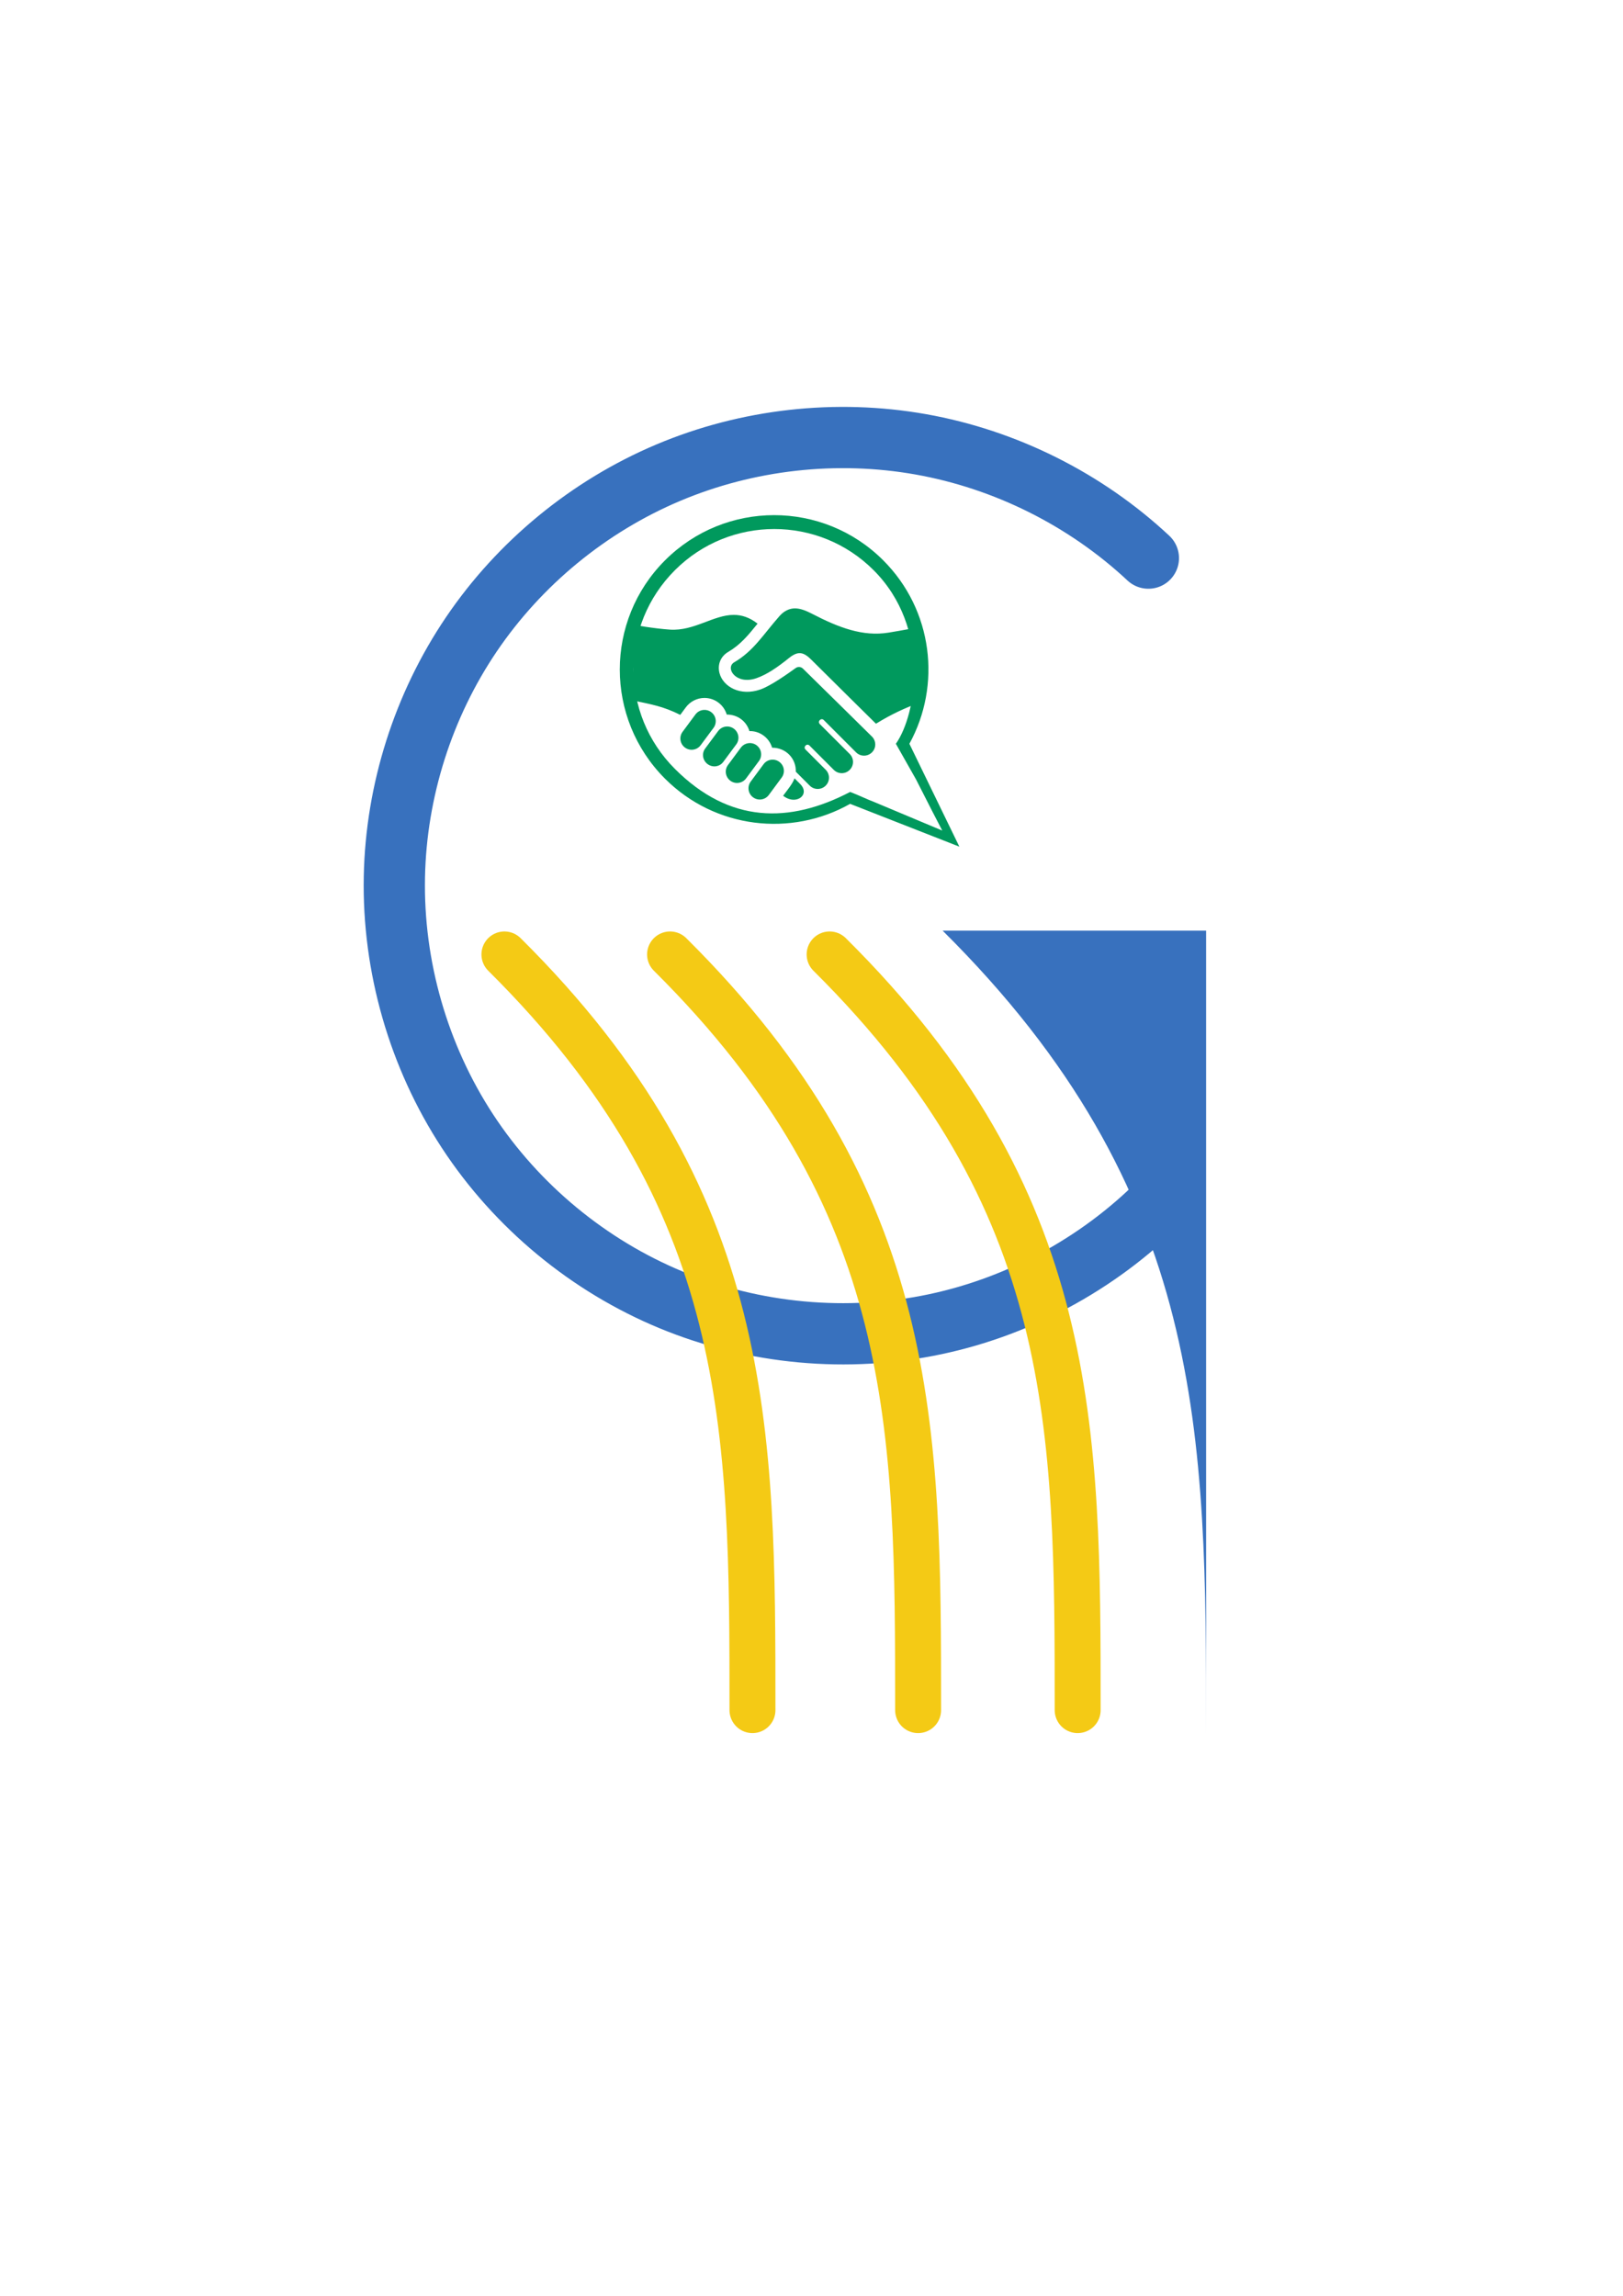 <?xml version="1.0" encoding="UTF-8" standalone="no"?>
<!-- Created with Inkscape (http://www.inkscape.org/) -->

<svg
   xmlns:dc="http://purl.org/dc/elements/1.1/"
   xmlns:cc="http://creativecommons.org/ns#"
   xmlns:rdf="http://www.w3.org/1999/02/22-rdf-syntax-ns#"
   xmlns:svg="http://www.w3.org/2000/svg"
   xmlns="http://www.w3.org/2000/svg"
   xmlns:sodipodi="http://sodipodi.sourceforge.net/DTD/sodipodi-0.dtd"
   xmlns:inkscape="http://www.inkscape.org/namespaces/inkscape"
   inkscape:export-filename="C:\Users\Sardes\Music\Programming\Gabwork_logo_niveaux_de_gris.png"
   inkscape:export-xdpi="1000"
   inkscape:export-ydpi="1000"
   sodipodi:docname="Gabwork logo.svg"
   inkscape:version="0.92.3 (2405546, 2018-03-11)"
   id="svg8"
   version="1.1"
   viewBox="0 0 210 297"
   height="297mm"
   width="210mm">
  <sodipodi:namedview
     inkscape:window-maximized="1"
     inkscape:window-y="-8"
     inkscape:window-x="-8"
     inkscape:window-height="1057"
     inkscape:window-width="1920"
     inkscape:guide-bbox="true"
     showguides="true"
     showgrid="false"
     inkscape:current-layer="g3797"
     inkscape:document-units="mm"
     inkscape:cy="401.59757"
     inkscape:cx="94.318163"
     inkscape:zoom="0.5"
     inkscape:pageshadow="2"
     inkscape:pageopacity="0.0"
     borderopacity="1.0"
     bordercolor="#666666"
     pagecolor="#ffffff"
     id="base">
    <inkscape:grid
       id="grid1545"
       type="xygrid" />
    <sodipodi:guide
       id="guide1698"
       inkscape:locked="false"
       orientation="-0.707,0.707"
       position="43.592,99.531" />
    <sodipodi:guide
       id="guide1700"
       inkscape:locked="false"
       orientation="0.707,0.707"
       position="69.036,191.205" />
    <sodipodi:guide
       inkscape:locked="false"
       id="guide872"
       orientation="0,1"
       position="148.167,54.769" />
    <sodipodi:guide
       id="guide874"
       inkscape:locked="false"
       orientation="1,0"
       position="155.234,154.139" />
    <sodipodi:guide
       id="guide1138"
       inkscape:locked="false"
       orientation="0,1"
       position="34.925,173.567" />
    <sodipodi:guide
       position="86.651,156.567"
       orientation="0,1"
       id="guide1537"
       inkscape:locked="false" />
    <sodipodi:guide
       position="118.708,51.73"
       orientation="0,1"
       id="guide1539"
       inkscape:locked="false" />
  </sodipodi:namedview>
  <style
     id="style1424">
.logo {
    stroke-miterlimit:4;
    stroke-width:1.928;
    stroke-dasharray:none;
}</style>
  <defs
     id="defs2">
    <marker
       inkscape:isstock="true"
       style="overflow:visible"
       id="DotS"
       refX="0.0"
       refY="0.0"
       orient="auto"
       inkscape:stockid="DotS">
      <path
         transform="scale(0.2) translate(7.4, 1)"
         style="fill-rule:evenodd;stroke:none;stroke-width:1pt;stroke-opacity:1;fill:#00995d;fill-opacity:1"
         d="M -2.5,-1.0 C -2.5,1.76 -4.74,4.0 -7.5,4.0 C -10.26,4.0 -12.5,1.76 -12.5,-1.0 C -12.5,-3.76 -10.26,-6.0 -7.5,-6.0 C -4.74,-6.0 -2.5,-3.76 -2.5,-1.0 z "
         id="path1023" />
    </marker>
    <inkscape:path-effect
       only_selected="false"
       apply_with_weight="true"
       apply_no_weight="true"
       helper_size="0"
       steps="2"
       weight="33.333"
       is_visible="true"
       id="path-effect88"
       effect="bspline" />
    <inkscape:path-effect
       effect="bspline"
       id="path-effect84"
       is_visible="true"
       weight="33.333"
       steps="2"
       helper_size="0"
       apply_no_weight="true"
       apply_with_weight="true"
       only_selected="false" />
    <inkscape:path-effect
       only_selected="false"
       apply_with_weight="true"
       apply_no_weight="true"
       helper_size="0"
       steps="2"
       weight="33.333"
       is_visible="true"
       id="path-effect80"
       effect="bspline" />
    <inkscape:path-effect
       only_selected="false"
       apply_with_weight="true"
       apply_no_weight="true"
       helper_size="0"
       steps="2"
       weight="33.333"
       is_visible="true"
       id="path-effect64"
       effect="bspline" />
    <inkscape:path-effect
       effect="bspline"
       id="path-effect60"
       is_visible="true"
       weight="33.333"
       steps="2"
       helper_size="0"
       apply_no_weight="true"
       apply_with_weight="true"
       only_selected="false" />
    <inkscape:path-effect
       only_selected="false"
       apply_with_weight="true"
       apply_no_weight="true"
       helper_size="0"
       steps="2"
       weight="33.333"
       is_visible="true"
       id="path-effect56"
       effect="bspline" />
    <inkscape:path-effect
       only_selected="false"
       apply_with_weight="true"
       apply_no_weight="true"
       helper_size="0"
       steps="2"
       weight="33.333"
       is_visible="true"
       id="path-effect44"
       effect="bspline" />
    <inkscape:path-effect
       is_visible="true"
       id="path-effect20"
       effect="spiro" />
  </defs>
  <g
     id="layer1"
     inkscape:groupmode="layer"
     inkscape:label="Calque 1">
    <g
       id="g98" />
    <g
       id="g1694"
       inkscape:export-ydpi="1000"
       inkscape:export-xdpi="1000">
      <g
         id="g3797">
        <g
           transform="matrix(0.976,0,0,0.976,-4.2,-12.17)"
           id="g1617"
           inkscape:export-xdpi="1000"
           inkscape:export-ydpi="1000"
           style="stroke-width:1.928;stroke-miterlimit:4;stroke-dasharray:none">
          <rect
             y="59.224"
             x="4.711"
             height="187.753"
             width="217.073"
             id="rect1533"
             style="opacity:1;fill:none;fill-opacity:0.987;fill-rule:nonzero;stroke:none;stroke-width:24.017;stroke-linecap:round;stroke-linejoin:round;stroke-miterlimit:4;stroke-dasharray:none;stroke-dashoffset:37.795;stroke-opacity:0.418;paint-order:stroke fill markers" />
          <g
             id="g1525"
             transform="translate(52.044,-20.525)"
             style="stroke-width:1.928;stroke-miterlimit:4;stroke-dasharray:none"
             class="logo">
            <g
               inkscape:export-ydpi="1000"
               inkscape:export-xdpi="1000"
               id="g868"
               style="stroke-width:1.928;stroke-miterlimit:4;stroke-dasharray:none">
              <path
                 style="fill:none;stroke:#3871be;stroke-width:8.119;stroke-linecap:round;stroke-linejoin:miter;stroke-miterlimit:4;stroke-dasharray:none;stroke-opacity:1"
                 d="M 104.502,106.971 C 96.173,99.191 85.56,93.885 74.337,91.891 63.115,89.898 51.324,91.223 40.824,95.659 30.324,100.095 21.154,107.625 14.76,117.06 8.366,126.496 4.772,137.804 4.544,149.2 4.306,161.076 7.733,173 14.24,182.937 c 6.507,9.937 16.067,17.846 27.047,22.376 10.981,4.53 23.336,5.662 34.957,3.203 11.621,-2.459 22.459,-8.498 30.663,-17.088"
                 id="path18"
                 inkscape:connector-curvature="0"
                 inkscape:path-effect="#path-effect20"
                 inkscape:original-d="M 104.50239,106.97137 C 71.272137,121.04729 37.863446,135.12349 4.5435818,149.19995 -28.776284,163.27641 72.786665,177.35207 106.90781,191.42853" />
              <path
                 style="fill:#3871be;fill-opacity:1;stroke:none;stroke-width:2.048;stroke-linecap:round;stroke-linejoin:miter;stroke-miterlimit:4;stroke-dasharray:none;stroke-opacity:1"
                 d="M 112.156,262.751 V 156.349 H 77.224 c 34.932,34.648 34.932,66.683 34.932,106.402 z"
                 id="path2431"
                 inkscape:connector-curvature="0"
                 sodipodi:nodetypes="cccc" />
              <g
                 id="g859"
                 transform="translate(-8.854)"
                 style="stroke-width:1.928;stroke-miterlimit:4;stroke-dasharray:none">
                <path
                   style="fill:none;stroke:#f4ca15;stroke-width:6.09;stroke-linecap:round;stroke-linejoin:round;stroke-miterlimit:4;stroke-dasharray:none;stroke-dashoffset:10;stroke-opacity:1;paint-order:markers stroke fill"
                   d="m 71.097,159.503 c 32.884,32.616 32.884,62.773 32.884,100.164"
                   id="path846"
                   inkscape:connector-curvature="0"
                   sodipodi:nodetypes="cc" />
                <path
                   sodipodi:nodetypes="cc"
                   inkscape:connector-curvature="0"
                   id="path852"
                   d="m 27.985,159.503 c 32.884,32.616 32.884,62.773 32.884,100.164"
                   style="fill:none;stroke:#f4ca15;stroke-width:6.09;stroke-linecap:round;stroke-linejoin:round;stroke-miterlimit:4;stroke-dasharray:none;stroke-dashoffset:10;stroke-opacity:1;paint-order:markers stroke fill" />
                <path
                   style="fill:none;stroke:#f4ca15;stroke-width:6.09;stroke-linecap:round;stroke-linejoin:round;stroke-miterlimit:4;stroke-dasharray:none;stroke-dashoffset:10;stroke-opacity:1;paint-order:markers stroke fill"
                   d="m 49.945,159.503 c 32.884,32.616 32.884,62.773 32.884,100.164"
                   id="path854"
                   inkscape:connector-curvature="0"
                   sodipodi:nodetypes="cc" />
              </g>
            </g>
            <g
               style="fill:#00995d;fill-opacity:1;stroke-width:1.414;stroke-miterlimit:4;stroke-dasharray:none"
               transform="matrix(1.364,0,0,1.364,40.402,95.066)"
               id="g945">
              <g
                 transform="translate(0.137,0.755)"
                 style="fill:#00995d;fill-opacity:1;stroke-width:1.414;stroke-miterlimit:4;stroke-dasharray:none"
                 id="g887">
                <g
                   id="g950"
                   style="stroke-width:1.414;stroke-miterlimit:4;stroke-dasharray:none">
                  <path
                     id="path870"
                     d="m 9.968,30.987 c -0.215,0.293 -0.546,0.447 -0.882,0.447 -0.225,0 -0.452,-0.07 -0.648,-0.213 -0.487,-0.359 -0.592,-1.041 -0.235,-1.528 l 1.252,-1.692 c 0.358,-0.485 1.041,-0.59 1.528,-0.231 0.489,0.356 0.594,1.04 0.234,1.526 z M 9.009,27.688 c 0.358,-0.486 0.252,-1.17 -0.234,-1.529 -0.489,-0.358 -1.171,-0.251 -1.531,0.236 l -1.247,1.684 c -0.359,0.487 -0.252,1.173 0.235,1.531 0.485,0.357 1.17,0.253 1.528,-0.235 z M 6.801,26.075 C 7.16,25.59 7.053,24.905 6.565,24.547 6.08,24.19 5.395,24.295 5.038,24.781 l -1.259,1.698 c -0.358,0.487 -0.243,1.156 0.243,1.515 0.489,0.358 1.162,0.266 1.52,-0.221 z M 4.595,24.464 C 4.953,23.977 4.85,23.294 4.36,22.936 3.873,22.577 3.189,22.682 2.831,23.17 l -1.249,1.686 c -0.358,0.486 -0.252,1.171 0.235,1.528 0.487,0.357 1.171,0.253 1.528,-0.235 z M 24.694,14.658 c 0,0 -1.807,0.35 -3.099,0.557 -2.494,0.4 -4.816,-0.483 -7.392,-1.815 -0.517,-0.266 -1.112,-0.542 -1.694,-0.542 -0.536,0 -1.061,0.243 -1.501,0.743 -1.587,1.798 -2.51,3.388 -4.399,4.491 -0.931,0.544 0.163,2.248 2.162,1.547 1.02,-0.358 2.017,-1.04 3.145,-1.949 0.886,-0.715 1.418,-0.609 2.184,0.157 1.439,1.439 6.28,6.219 6.28,6.219 1.531,-0.944 2.815,-1.525 4.315,-2.083 v -7.324 z m -12.23,14.715 c -0.184,0.533 -0.718,1.163 -1.108,1.691 0.345,0.273 0.707,0.388 1.025,0.388 0.833,0 1.381,-0.78 0.63,-1.532 z m 7.561,-4.024 C 18.781,24.122 14.525,19.925 13.28,18.709 13.088,18.522 12.791,18.5 12.574,18.658 11.831,19.197 10.154,20.384 9.152,20.736 7.194,21.422 5.532,20.478 5.175,19.157 4.952,18.329 5.283,17.517 6.02,17.087 7.192,16.402 7.946,15.489 8.874,14.341 8.067,13.714 7.306,13.49 6.561,13.49 c -1.983,0 -3.855,1.587 -6.201,1.431 C -1.236,14.816 -3.198,14.452 -3.198,14.452 v 7.36 c 1.715,0.373 2.853,0.539 4.556,1.393 L 1.895,22.48 C 2.318,21.904 2.997,21.56 3.712,21.56 c 1.011,0 1.885,0.672 2.163,1.613 1.105,0 1.937,0.7 2.206,1.612 0.96,-0.035 1.907,0.603 2.205,1.61 1.361,0 2.344,1.069 2.302,2.332 l 1.357,1.357 c 0.426,0.428 1.119,0.427 1.547,0 0.428,-0.428 0.428,-1.12 0,-1.548 l -1.959,-1.961 c -0.256,-0.256 0.131,-0.643 0.387,-0.387 l 2.361,2.363 c 0.428,0.428 1.119,0.428 1.547,0 0.428,-0.428 0.428,-1.119 0,-1.547 l -2.907,-2.908 c -0.257,-0.253 0.131,-0.643 0.387,-0.387 l 3.138,3.139 c 0.428,0.428 1.119,0.428 1.547,0 0.416,-0.414 0.42,-1.071 0.031,-1.5 z"
                     inkscape:connector-curvature="0"
                     style="fill:#00995d;fill-opacity:1;stroke-width:1.414;stroke-miterlimit:4;stroke-dasharray:none" />
                  <path
                     sodipodi:nodetypes="cccccccccccccccc"
                     id="path881"
                     d="m -0.125,8.192 c -5.857,5.857 -5.858,15.354 0,21.213 4.875,4.875 12.271,5.688 17.994,2.447 l 10.617,4.161 -4.857,-9.998 c 3.133,-5.697 2.289,-12.996 -2.539,-17.824 -5.86,-5.859 -15.358,-5.857 -21.215,10e-4 z M 22.315,26.015 l 1.962,3.467 c 1.638,3.211 1.721,3.39 2.546,4.966 l -6.514,-2.733 C 19.513,31.413 18.666,30.994 17.869,30.695 11.981,33.774 6.152,33.774 0.84,28.457 -4.521,23.101 -4.521,14.507 0.84,9.146 6.174,3.812 14.818,3.812 20.152,9.146 25.765,14.76 24.319,23.183 22.315,26.015 Z"
                     inkscape:connector-curvature="0"
                     style="fill:#00995d;fill-opacity:1;stroke-width:1.414;stroke-miterlimit:4;stroke-dasharray:none;paint-order:stroke fill markers" />
                </g>
                <g
                   style="fill:#00995d;fill-opacity:1;stroke-width:1.414;stroke-miterlimit:4;stroke-dasharray:none"
                   id="g885" />
              </g>
              <g
                 style="fill:#00995d;fill-opacity:1;stroke-width:1.414;stroke-miterlimit:4;stroke-dasharray:none"
                 id="g889" />
              <g
                 style="fill:#00995d;fill-opacity:1;stroke-width:1.414;stroke-miterlimit:4;stroke-dasharray:none"
                 id="g891" />
              <g
                 style="fill:#00995d;fill-opacity:1;stroke-width:1.414;stroke-miterlimit:4;stroke-dasharray:none"
                 id="g893" />
              <g
                 style="fill:#00995d;fill-opacity:1;stroke-width:1.414;stroke-miterlimit:4;stroke-dasharray:none"
                 id="g895" />
              <g
                 style="fill:#00995d;fill-opacity:1;stroke-width:1.414;stroke-miterlimit:4;stroke-dasharray:none"
                 id="g897" />
              <g
                 style="fill:#00995d;fill-opacity:1;stroke-width:1.414;stroke-miterlimit:4;stroke-dasharray:none"
                 id="g899" />
              <g
                 style="fill:#00995d;fill-opacity:1;stroke-width:1.414;stroke-miterlimit:4;stroke-dasharray:none"
                 id="g901" />
              <g
                 style="fill:#00995d;fill-opacity:1;stroke-width:1.414;stroke-miterlimit:4;stroke-dasharray:none"
                 id="g903" />
              <g
                 style="fill:#00995d;fill-opacity:1;stroke-width:1.414;stroke-miterlimit:4;stroke-dasharray:none"
                 id="g905" />
              <g
                 style="fill:#00995d;fill-opacity:1;stroke-width:1.414;stroke-miterlimit:4;stroke-dasharray:none"
                 id="g907" />
              <g
                 style="fill:#00995d;fill-opacity:1;stroke-width:1.414;stroke-miterlimit:4;stroke-dasharray:none"
                 id="g909" />
              <g
                 style="fill:#00995d;fill-opacity:1;stroke-width:1.414;stroke-miterlimit:4;stroke-dasharray:none"
                 id="g911" />
              <g
                 style="fill:#00995d;fill-opacity:1;stroke-width:1.414;stroke-miterlimit:4;stroke-dasharray:none"
                 id="g913" />
              <g
                 style="fill:#00995d;fill-opacity:1;stroke-width:1.414;stroke-miterlimit:4;stroke-dasharray:none"
                 id="g915" />
              <g
                 style="fill:#00995d;fill-opacity:1;stroke-width:1.414;stroke-miterlimit:4;stroke-dasharray:none"
                 id="g917" />
            </g>
          </g>
          <path
             sodipodi:nodetypes="cccc"
             inkscape:connector-curvature="0"
             id="path1541"
             d="m 143.436,177.715 c 6.176,-15.575 -3.961,-30.747 -3.961,-30.747 0,0 13.251,12.98 14.635,22.96 -1.014,3.931 -10.674,7.787 -10.674,7.787 z"
             style="fill:none;stroke:none;stroke-width:0.269px;stroke-linecap:butt;stroke-linejoin:miter;stroke-opacity:1" />
        </g>
      </g>
    </g>
  </g>
</svg>
